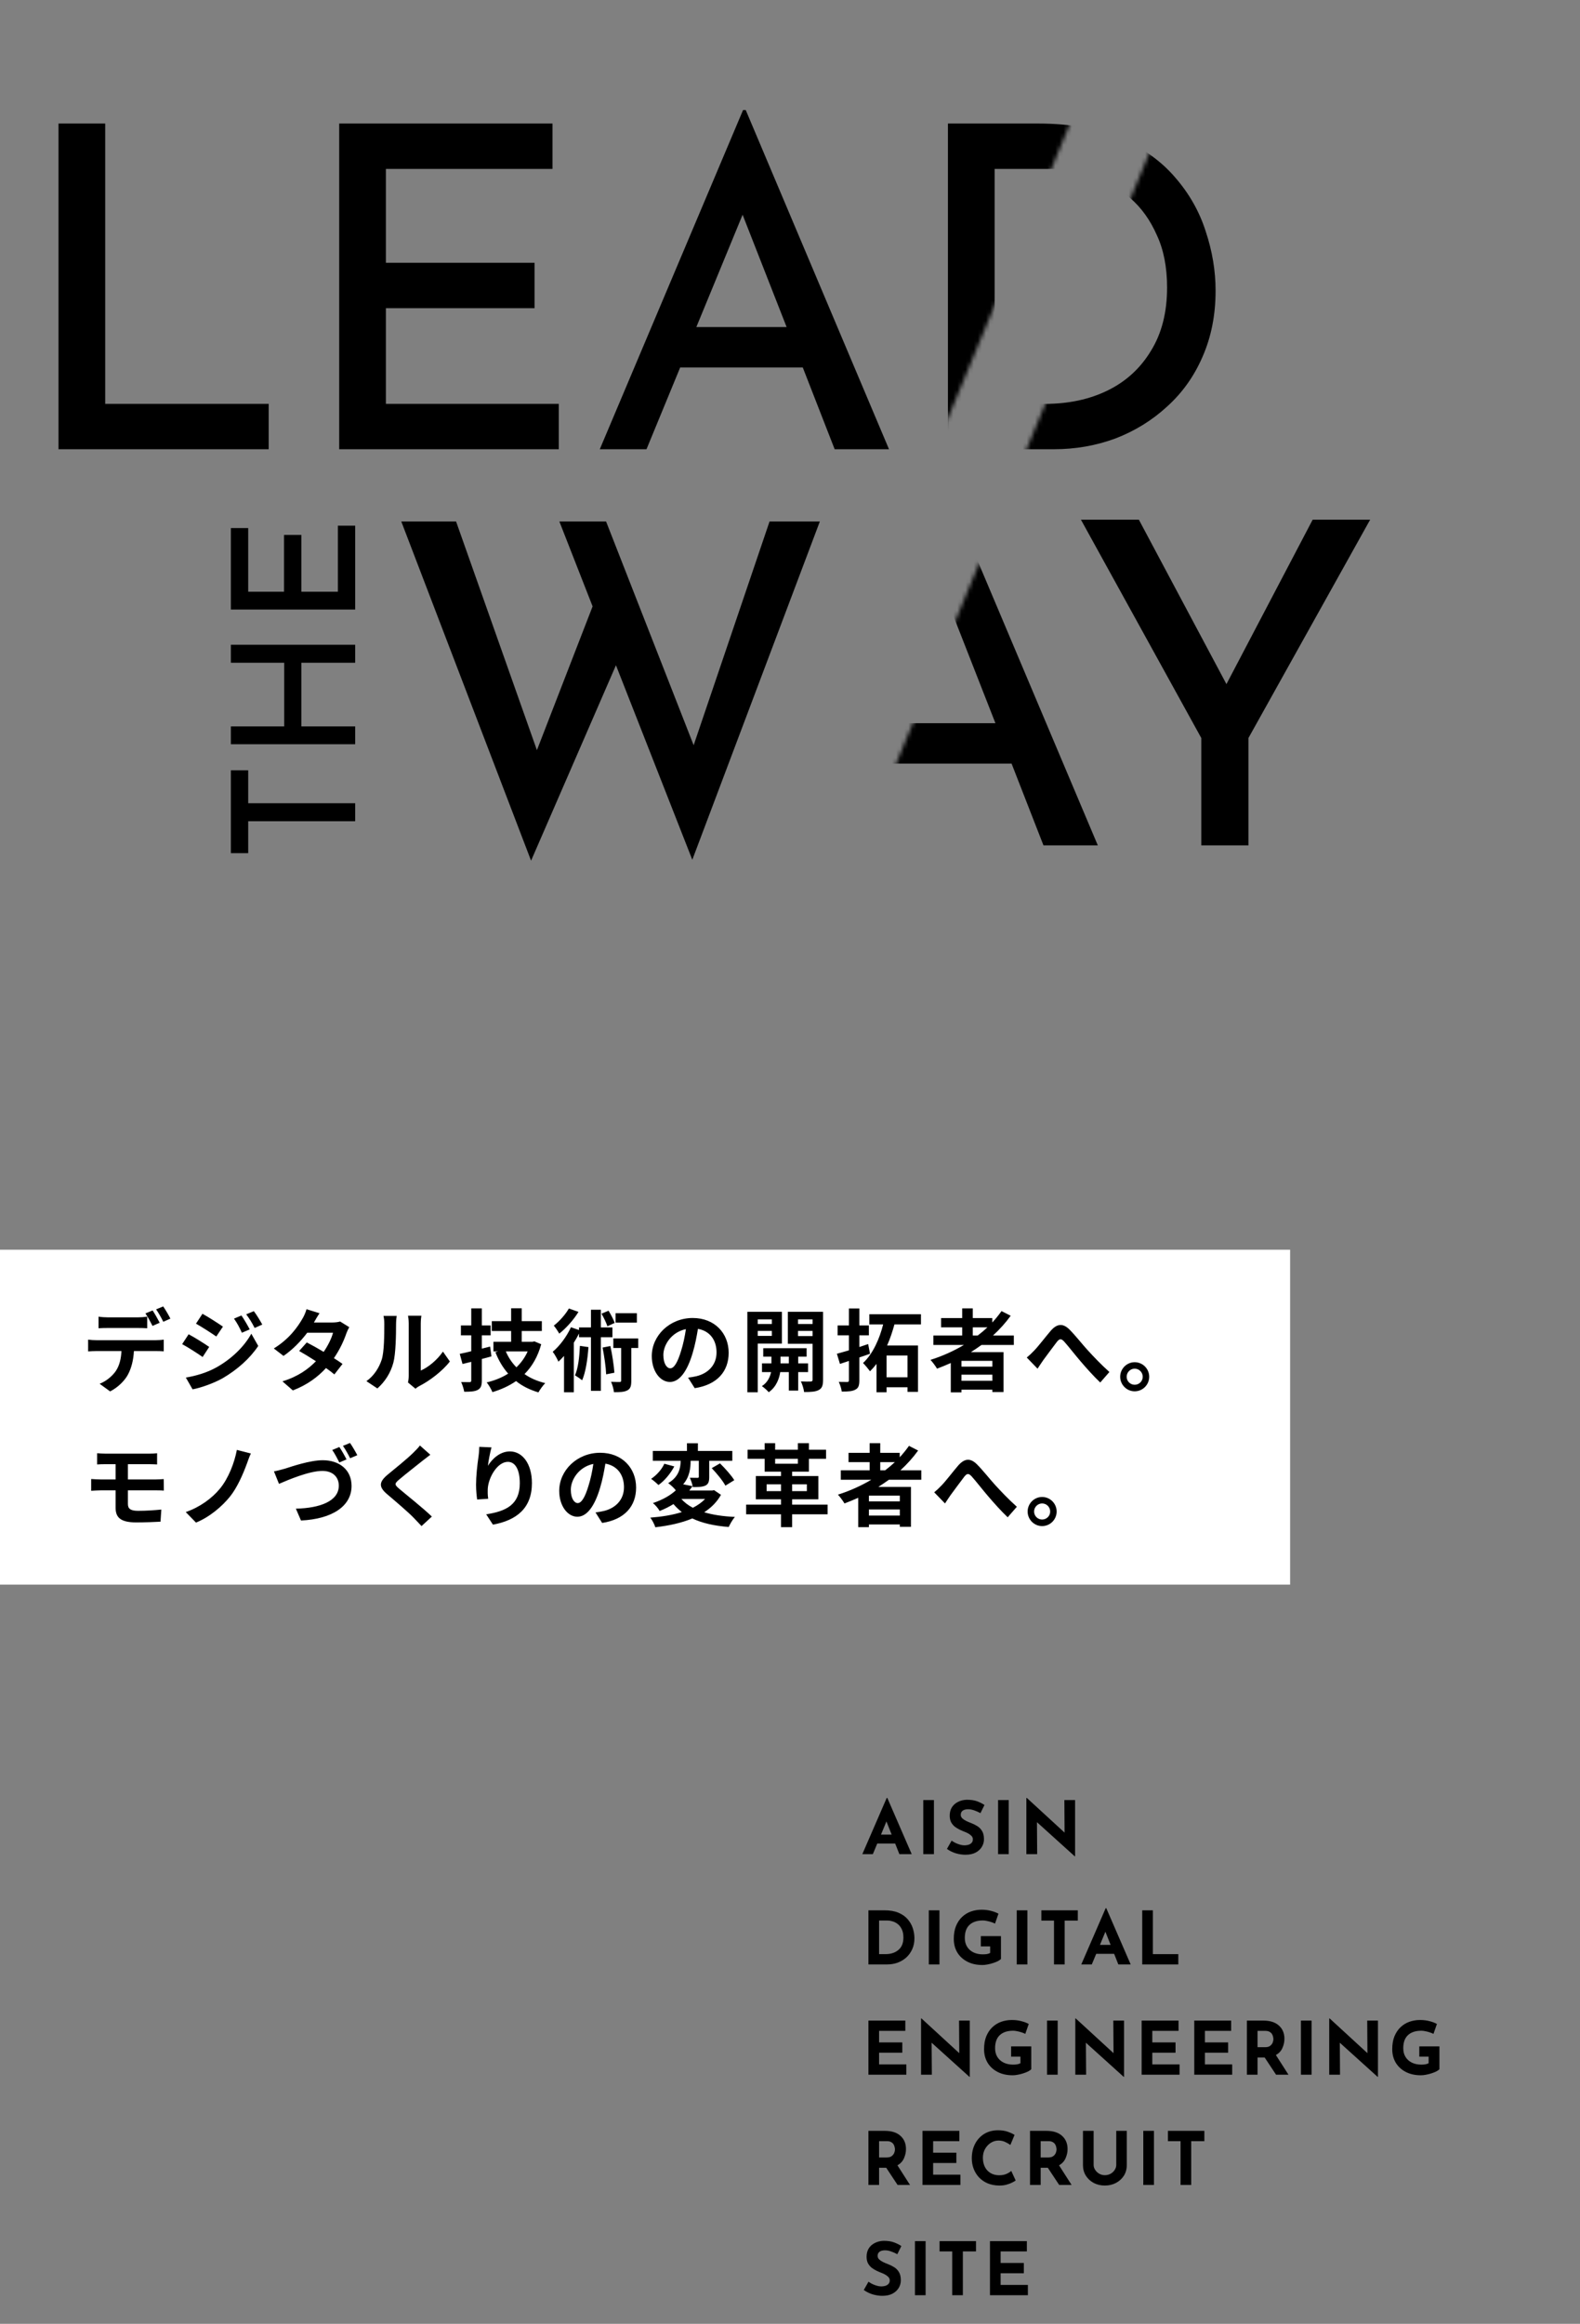 <svg width="387" height="569" viewBox="0 0 387 569" fill="none" xmlns="http://www.w3.org/2000/svg">
<rect x="0" y="0" width="387" height="569" fill="#808080" stroke="none"/>
<mask id="mask0_832_1544" style="mask-type:alpha" maskUnits="userSpaceOnUse" x="-8" y="0" width="395" height="268">
<path fill-rule="evenodd" clip-rule="evenodd" d="M274.654 0L163.483 268H-8V0H274.654ZM387 0V268H185.891L297.061 0H387Z" fill="white"/>
</mask>
<g mask="url(#mask0_832_1544)">
<path d="M98.29 127.69H111.71L131.51 183.68L145.15 148.48L137.01 127.69H148.45L169.9 182.47L188.49 127.69H200.81L169.57 210.52L150.87 162.89L130.08 210.74L98.29 127.69ZM198.057 207L233.147 123.95H233.807L268.897 207H255.587L247.777 186.98H217.747L209.497 207H198.057ZM221.707 177.08H243.817L233.037 149.58L221.707 177.08ZM294.24 180.71L264.76 127.25H278.95L300.4 167.51L321.52 127.25H335.6L305.79 180.71V207H294.24V180.71Z" fill="black"/>
<path d="M56.55 208.9L56.55 188.614L60.792 188.614L60.792 196.678L87 196.678L87 201.088L60.792 201.088L60.792 208.9L56.55 208.9ZM56.55 157.869L87 157.869L87 162.279L73.812 162.279L73.812 177.861L87 177.861L87 182.229L56.55 182.229L56.55 177.861L69.612 177.861L69.612 162.279L56.55 162.279L56.55 157.869ZM56.55 149.252L56.55 129.302L60.792 129.302L60.792 144.884L69.57 144.884L69.57 130.982L73.812 130.982L73.812 144.884L82.758 144.884L82.758 128.714L87 128.714L87 149.252L56.55 149.252Z" fill="black"/>
<path d="M14.33 30.25H25.77V98.89H65.81V110H14.33V30.25ZM83.08 30.25H135.33V41.36H94.52V64.35H130.93V75.46H94.52V98.89H136.87V110H83.08V30.25ZM146.91 110L182 26.95H182.66L217.75 110H204.44L196.63 89.98H166.6L158.35 110H146.91ZM170.56 80.08H192.67L181.89 52.58L170.56 80.08ZM232.182 110V30.25H254.292C262.212 30.25 268.922 31.46 274.422 33.88C279.922 36.227 284.395 39.417 287.842 43.45C291.288 47.41 293.782 51.81 295.322 56.65C296.935 61.49 297.742 66.33 297.742 71.17C297.742 77.11 296.678 82.5 294.552 87.34C292.498 92.107 289.602 96.177 285.862 99.55C282.195 102.923 277.978 105.527 273.212 107.36C268.445 109.12 263.422 110 258.142 110H232.182ZM243.622 98.89H255.942C261.735 98.89 266.868 97.79 271.342 95.59C275.815 93.39 279.335 90.163 281.902 85.91C284.542 81.657 285.862 76.487 285.862 70.4C285.862 65.413 285.018 61.123 283.332 57.53C281.718 53.863 279.555 50.857 276.842 48.51C274.128 46.09 271.085 44.293 267.712 43.12C264.338 41.947 260.892 41.36 257.372 41.36H243.622V98.89Z" fill="black"/>
</g>
<rect width="316" height="82" transform="translate(0 306)" fill="white"/>
<path d="M41.736 322.874L39.998 323.644C39.536 322.72 38.832 321.444 38.238 320.608L39.976 319.882C40.548 320.718 41.362 322.104 41.736 322.874ZM39.118 323.886L37.358 324.656C36.896 323.754 36.214 322.456 35.62 321.598L37.38 320.872C37.93 321.686 38.7 323.072 39.118 323.886ZM33.684 325.162H26.49C25.742 325.162 24.796 325.184 24.136 325.228V322.39C24.84 322.5 25.742 322.566 26.49 322.566H33.684C34.432 322.566 35.312 322.5 36.06 322.39V325.228C35.312 325.184 34.454 325.162 33.684 325.162ZM23.696 328.154H38.106C38.568 328.154 39.536 328.11 40.108 328.022V330.882C39.558 330.838 38.722 330.816 38.106 330.816H32.804C32.672 333.082 32.188 334.93 31.396 336.47C30.626 337.988 28.932 339.704 26.974 340.694L24.4 338.824C25.962 338.23 27.502 336.976 28.382 335.678C29.284 334.314 29.658 332.664 29.746 330.816H23.696C23.058 330.816 22.2 330.86 21.584 330.904V328.022C22.244 328.11 23.014 328.154 23.696 328.154ZM59.138 322.104C59.776 323.028 60.656 324.502 61.162 325.514L59.248 326.328C58.61 324.942 58.104 323.996 57.312 322.874L59.138 322.104ZM62.174 321.048C62.856 321.928 63.714 323.358 64.242 324.326L62.372 325.162C61.668 323.776 61.118 322.918 60.304 321.818L62.174 321.048ZM49.59 321.686C51.042 322.478 53.462 324.04 54.606 324.832L52.978 327.252C51.746 326.394 49.458 324.92 48.006 324.106L49.59 321.686ZM45.52 337.306C47.984 336.888 50.624 336.14 53 334.82C56.74 332.73 59.82 329.716 61.558 326.57L63.252 329.562C61.228 332.62 58.104 335.392 54.518 337.482C52.274 338.736 49.106 339.836 47.17 340.188L45.52 337.306ZM46.202 326.702C47.698 327.494 50.118 329.012 51.24 329.804L49.634 332.268C48.38 331.388 46.092 329.914 44.618 329.122L46.202 326.702ZM83.304 323.578L85.548 324.964C85.306 325.382 85.02 325.976 84.822 326.526C84.25 328.22 83.238 330.442 81.786 332.554C82.6 333.06 83.348 333.566 83.898 333.962L81.896 336.536C81.368 336.074 80.664 335.546 79.85 334.974C77.892 337.108 75.296 339.088 71.732 340.452L69.18 338.23C73.074 337.042 75.56 335.172 77.386 333.302C75.89 332.334 74.394 331.432 73.272 330.794L75.142 328.704C76.308 329.298 77.804 330.134 79.278 331.014C80.356 329.452 81.236 327.648 81.566 326.328H75.252C73.712 328.374 71.666 330.486 69.444 332.004L67.068 330.178C70.94 327.802 72.986 324.788 74.086 322.874C74.416 322.346 74.878 321.334 75.076 320.564L78.266 321.554C77.738 322.324 77.166 323.336 76.902 323.798L76.88 323.82H81.39C82.072 323.82 82.82 323.732 83.304 323.578ZM92.434 339.968L89.75 338.186C91.686 336.822 92.874 334.798 93.49 332.928C94.106 331.036 94.128 326.878 94.128 324.216C94.128 323.336 94.062 322.742 93.93 322.214H97.164C97.142 322.302 97.01 323.292 97.01 324.194C97.01 326.79 96.944 331.432 96.35 333.654C95.69 336.14 94.326 338.296 92.434 339.968ZM101.762 340.034L99.936 338.516C100.024 338.098 100.112 337.482 100.112 336.888V324.062C100.112 323.072 99.958 322.236 99.936 322.17H103.214C103.192 322.236 103.06 323.094 103.06 324.084V335.59C104.842 334.82 107.02 333.082 108.494 330.948L110.188 333.368C108.362 335.744 105.194 338.12 102.73 339.374C102.268 339.616 102.048 339.814 101.762 340.034ZM120.044 329.716L120.374 332.114C119.604 332.334 118.812 332.554 118.02 332.752V338.01C118.02 339.286 117.778 339.902 117.03 340.32C116.304 340.716 115.248 340.782 113.708 340.782C113.598 340.122 113.268 339.088 112.96 338.406C113.818 338.428 114.72 338.428 115.006 338.428C115.336 338.428 115.424 338.318 115.424 337.988V333.456L113.29 333.984L112.608 331.498C113.422 331.344 114.368 331.124 115.424 330.86V326.966H112.894V324.546H115.424V320.366H118.02V324.546H120.176V326.966H118.02V330.222L120.044 329.716ZM129.24 330.904H123.894C124.51 332.356 125.39 333.676 126.49 334.798C127.634 333.698 128.58 332.4 129.24 330.904ZM130.89 328.44L132.562 329.144C131.726 332.202 130.318 334.6 128.47 336.448C129.9 337.46 131.594 338.186 133.552 338.67C133.002 339.198 132.254 340.254 131.88 340.936C129.746 340.298 127.92 339.396 126.402 338.164C124.686 339.352 122.75 340.232 120.616 340.87C120.33 340.166 119.692 339.066 119.208 338.494C121.144 338.032 122.926 337.328 124.466 336.338C123.168 334.864 122.134 333.126 121.342 331.102L122.002 330.904H120.858V328.55H125.192V325.91H120.462V323.49H125.192V320.344H127.788V323.49H132.716V325.91H127.788V328.55H130.428L130.89 328.44ZM155.992 321.554V323.842H150.778V321.554H155.992ZM150.558 323.93L148.776 324.744C148.512 323.93 147.896 322.632 147.324 321.664L149.062 320.938C149.634 321.884 150.294 323.116 150.558 323.93ZM139.338 320.388L141.692 321.224C140.526 323.138 138.678 325.206 136.984 326.548C136.676 325.998 136.038 325.03 135.642 324.59C137.05 323.512 138.568 321.774 139.338 320.388ZM142.044 329.54L144.134 329.848C143.914 332.906 143.452 335.964 142.594 337.966C142.22 337.658 141.318 337.042 140.834 336.756C141.626 334.996 141.912 332.246 142.044 329.54ZM150.008 327.428H147.17V340.562H144.75V327.428H141.824V326.526C141.45 327.274 141.01 328.044 140.548 328.77V340.914H138.15V332.004C137.688 332.51 137.248 332.994 136.786 333.412C136.544 332.862 135.84 331.542 135.378 330.992C137.116 329.54 138.81 327.252 139.844 324.986L141.824 325.668V325.03H144.75V320.696H147.17V325.03H150.008V327.428ZM147.588 329.958L149.502 329.584C149.964 331.696 150.36 334.336 150.492 336.118L148.468 336.514C148.402 334.754 148.006 332.048 147.588 329.958ZM156.322 327.736V330.068H154.628V338.076C154.628 339.308 154.452 340.012 153.682 340.43C152.912 340.848 151.834 340.892 150.382 340.892C150.316 340.166 150.008 339.11 149.678 338.34C150.58 338.384 151.504 338.384 151.768 338.384C152.054 338.384 152.142 338.318 152.142 338.032V330.068H150.228V327.736H156.322ZM164.176 335.04C165.078 335.04 165.958 333.676 166.838 330.728C167.344 329.122 167.74 327.252 168.004 325.448C164.396 326.196 162.482 329.364 162.482 331.762C162.482 333.962 163.362 335.04 164.176 335.04ZM170.16 339.902L168.532 337.328C169.368 337.218 169.984 337.108 170.556 336.976C173.35 336.316 175.506 334.314 175.506 331.146C175.506 328.132 173.878 325.888 170.952 325.382C170.644 327.23 170.27 329.254 169.654 331.3C168.356 335.7 166.464 338.384 164.088 338.384C161.69 338.384 159.644 335.722 159.644 332.048C159.644 327.032 164.022 322.72 169.676 322.72C175.066 322.72 178.476 326.482 178.476 331.234C178.476 335.81 175.66 339.066 170.16 339.902ZM189.058 323.072H185.604V324.194H189.058V323.072ZM185.604 327.098H189.058V325.888H185.604V327.098ZM191.522 328.99H185.604V340.914H183.052V321.202H191.522V328.99ZM191.17 333.83H193.216V332.18H191.17V333.83ZM197.924 335.964H195.504V340.496H193.216V335.964H191.104C190.884 337.482 190.158 339.616 188.288 340.892C187.914 340.43 187.122 339.748 186.616 339.396C188.024 338.516 188.64 337.086 188.86 335.964H186.638V333.83H188.948V332.18H186.946V330.112H197.572V332.18H195.504V333.83H197.924V335.964ZM195.46 327.142H199.024V325.888H195.46V327.142ZM199.024 323.072H195.46V324.194H199.024V323.072ZM201.598 321.202V337.856C201.598 339.198 201.356 339.924 200.564 340.342C199.772 340.782 198.628 340.848 196.956 340.848C196.868 340.122 196.516 338.934 196.164 338.252C197.154 338.296 198.232 338.296 198.562 338.274C198.914 338.274 199.024 338.142 199.024 337.834V329.034H192.974V321.202H201.598ZM212.642 329.1L213.104 331.476C212.246 331.784 211.366 332.092 210.486 332.378V337.966C210.486 339.242 210.266 339.88 209.518 340.254C208.792 340.672 207.736 340.738 206.174 340.738C206.108 340.056 205.756 339.022 205.448 338.362C206.328 338.384 207.23 338.384 207.516 338.384C207.824 338.384 207.934 338.274 207.934 337.966V333.236C207.164 333.5 206.438 333.742 205.734 333.962L204.986 331.476C205.822 331.256 206.834 330.948 207.934 330.64V326.966H205.162V324.546H207.934V320.388H210.486V324.546H212.818V326.966H210.486V329.826C211.212 329.584 211.916 329.342 212.642 329.1ZM222.278 337.24V331.916H217.152V337.24H222.278ZM225.578 324.282H219.088C218.604 325.998 218.032 327.78 217.284 329.452H224.852V340.804H222.278V339.682H217.152V340.914H214.688V333.962C214.182 334.622 213.654 335.216 213.104 335.766C212.686 335.194 211.894 334.248 211.388 333.742C213.83 331.498 215.48 327.67 216.316 324.282H212.928V321.796H225.578V324.282ZM238.272 325.008V327.01H239.482C240.318 326.372 241.11 325.712 241.858 325.008H238.272ZM243.068 334.622V333.214H235.5V334.622H243.068ZM235.5 338.098H243.068V336.602H235.5V338.098ZM248.326 329.32H240.406C239.548 329.936 238.712 330.508 237.81 331.08H245.796V340.848H243.068V340.276H235.5V340.936H232.882V333.742C231.782 334.226 230.638 334.71 229.516 335.128C229.186 334.556 228.416 333.5 227.91 332.972C230.792 332.07 233.564 330.816 236.094 329.32H228.614V327.01H235.676V325.008H230.506V322.742H235.676V320.366H238.272V322.742H243.046V323.82C243.882 322.918 244.63 321.994 245.312 321.026L247.556 322.17C246.302 323.908 244.828 325.536 243.222 327.01H248.326V329.32ZM251.494 332.4C252.132 331.872 252.66 331.388 253.32 330.684C254.332 329.65 256.026 327.406 257.368 325.844C258.886 324.106 260.316 323.952 261.9 325.492C263.374 326.944 265.112 329.188 266.41 330.596C267.796 332.114 269.644 334.072 271.734 335.942L269.49 338.516C267.928 337.042 266.058 334.952 264.672 333.324C263.308 331.74 261.702 329.65 260.668 328.506C259.898 327.67 259.502 327.78 258.864 328.572C258.006 329.672 256.444 331.828 255.52 333.06C255.014 333.764 254.53 334.556 254.134 335.128L251.494 332.4ZM277.916 333.544C279.896 333.544 281.48 335.15 281.48 337.108C281.48 339.066 279.896 340.672 277.916 340.672C275.98 340.672 274.374 339.066 274.374 337.108C274.374 335.15 275.98 333.544 277.916 333.544ZM277.916 339.066C279.016 339.066 279.896 338.208 279.896 337.108C279.896 336.008 279.016 335.128 277.916 335.128C276.86 335.128 275.958 336.008 275.958 337.108C275.958 338.208 276.86 339.066 277.916 339.066ZM31.33 364.916V368.282C31.33 369.492 32.078 369.932 33.838 369.932C35.818 369.932 37.754 369.8 39.514 369.624L39.316 372.594C37.886 372.682 35.4 372.77 33.332 372.77C29.306 372.77 28.316 371.384 28.316 369.162V364.916H24.73C24.114 364.916 22.992 364.982 22.332 365.026V362.144C22.948 362.188 24.048 362.254 24.73 362.254H28.316V358.514H25.918C25.126 358.514 24.422 358.536 23.784 358.58V355.83C24.422 355.874 25.126 355.94 25.918 355.94H36.5C37.248 355.94 37.974 355.896 38.48 355.83V358.58C37.908 358.558 37.292 358.514 36.5 358.514H31.33V362.254H37.974C38.436 362.254 39.536 362.21 40.108 362.166L40.13 364.982C39.514 364.916 38.524 364.916 38.04 364.916H31.33ZM61.448 355.896C61.052 356.688 60.744 357.656 60.48 358.36C59.556 360.89 58.126 364.212 56.344 366.434C54.474 368.766 51.394 371.45 48.006 372.814L45.498 370.24C48.93 369.052 51.9 366.896 53.858 364.52C55.97 361.968 57.422 358.162 58.016 355.016L61.448 355.896ZM83.118 354.312C83.69 355.126 84.46 356.512 84.878 357.348L83.118 358.096C82.656 357.194 81.974 355.874 81.38 355.038L83.118 354.312ZM85.736 353.322C86.308 354.136 87.122 355.544 87.518 356.314L85.758 357.062C85.318 356.16 84.592 354.862 83.998 354.026L85.736 353.322ZM67.102 360.274C67.894 360.142 68.994 359.834 69.786 359.614C71.458 359.086 75.88 357.546 79.07 357.546C83.008 357.546 86.11 359.79 86.11 363.838C86.11 368.766 81.424 371.934 73.724 372.308L72.47 369.404C78.366 369.272 82.986 367.578 82.986 363.772C82.986 361.726 81.578 360.164 78.96 360.164C75.748 360.164 70.622 362.342 68.334 363.332L67.102 360.274ZM102.852 353.938L105.404 356.204C104.722 356.71 103.996 357.282 103.49 357.678C102.082 358.822 99.2 361.044 97.748 362.298C96.582 363.288 96.604 363.53 97.792 364.542C99.42 365.928 103.622 369.25 105.778 371.34L103.248 373.672C102.632 372.99 101.95 372.308 101.334 371.648C100.146 370.394 96.824 367.556 94.822 365.862C92.666 364.036 92.842 362.826 95.02 361.022C96.714 359.636 99.706 357.216 101.18 355.764C101.796 355.17 102.5 354.444 102.852 353.938ZM117.394 354.268L120.386 354.4C120.078 355.478 119.638 357.7 119.506 358.91C120.54 357.238 122.432 355.39 124.896 355.39C127.932 355.39 130.286 358.36 130.286 363.156C130.286 369.316 126.502 372.264 120.738 373.32L119.088 370.79C123.928 370.042 127.316 368.458 127.316 363.178C127.316 359.812 126.194 357.942 124.39 357.942C121.816 357.942 119.572 361.814 119.462 364.674C119.44 365.268 119.44 365.972 119.572 366.984L116.866 367.16C116.756 366.324 116.602 364.982 116.602 363.53C116.602 361.506 116.888 358.8 117.218 356.556C117.328 355.764 117.372 354.884 117.394 354.268ZM141.506 368.04C142.408 368.04 143.288 366.676 144.168 363.728C144.674 362.122 145.07 360.252 145.334 358.448C141.726 359.196 139.812 362.364 139.812 364.762C139.812 366.962 140.692 368.04 141.506 368.04ZM147.49 372.902L145.862 370.328C146.698 370.218 147.314 370.108 147.886 369.976C150.68 369.316 152.836 367.314 152.836 364.146C152.836 361.132 151.208 358.888 148.282 358.382C147.974 360.23 147.6 362.254 146.984 364.3C145.686 368.7 143.794 371.384 141.418 371.384C139.02 371.384 136.974 368.722 136.974 365.048C136.974 360.032 141.352 355.72 147.006 355.72C152.396 355.72 155.806 359.482 155.806 364.234C155.806 368.81 152.99 372.066 147.49 372.902ZM172.702 367.028H166.894C167.642 367.886 168.566 368.59 169.71 369.184C170.876 368.59 171.888 367.886 172.702 367.028ZM174.902 364.872L176.596 366.016C175.606 367.776 174.198 369.184 172.482 370.284C174.594 370.922 177.124 371.296 180.006 371.428C179.456 372.044 178.818 373.166 178.488 373.892C174.924 373.606 171.976 372.946 169.578 371.802C166.894 372.924 163.77 373.584 160.514 373.958C160.316 373.298 159.744 372.176 159.282 371.604C162.098 371.384 164.738 370.966 167.004 370.24C166.256 369.668 165.574 369.008 164.958 368.282C163.968 368.898 162.846 369.47 161.57 369.976C161.24 369.36 160.47 368.436 159.92 368.04C162.406 367.204 164.254 366.104 165.53 364.916C165.134 364.366 164.232 363.552 163.66 363.156C166.344 361.572 166.696 359.372 166.718 357.678H159.898V355.28H168.258V353.388H170.942V355.28H179.368V357.678H173.714V361.638C173.714 362.738 173.538 363.376 172.79 363.75C172.02 364.102 171.008 364.124 169.688 364.124C169.6 363.442 169.27 362.474 168.962 361.836C169.732 361.858 170.59 361.858 170.832 361.858C171.096 361.858 171.162 361.792 171.162 361.572V357.678H169.16C169.16 359.438 168.918 361.616 167.334 363.442L169.644 363.904C169.38 364.256 169.116 364.608 168.83 364.96H174.44L174.902 364.872ZM162.714 358.404L165.156 359.064C164.254 360.78 162.802 362.54 161.284 363.618C160.8 363.134 159.964 362.43 159.48 362.1C160.844 361.22 162.142 359.724 162.714 358.404ZM174.33 359.482L176.354 358.316C177.608 359.548 179.148 361.264 179.852 362.43L177.674 363.772C177.058 362.584 175.562 360.78 174.33 359.482ZM187.772 365.114H191.292V363.442H187.772V365.114ZM197.628 363.442H194.02V365.114H197.628V363.442ZM189.862 357.194V358.404H195.428V357.194H189.862ZM202.71 368.414V370.79H194.02V373.936H191.292V370.79H182.756V368.414H191.292V367.116H185.132V361.418H191.292V360.34H187.288V357.194H183.108V354.972H187.288V353.366H189.862V354.972H195.428V353.366H198.134V354.972H202.336V357.194H198.134V360.34H194.02V361.418H200.444V367.116H194.02V368.414H202.71ZM215.602 358.008V360.01H216.812C217.648 359.372 218.44 358.712 219.188 358.008H215.602ZM220.398 367.622V366.214H212.83V367.622H220.398ZM212.83 371.098H220.398V369.602H212.83V371.098ZM225.656 362.32H217.736C216.878 362.936 216.042 363.508 215.14 364.08H223.126V373.848H220.398V373.276H212.83V373.936H210.212V366.742C209.112 367.226 207.968 367.71 206.846 368.128C206.516 367.556 205.746 366.5 205.24 365.972C208.122 365.07 210.894 363.816 213.424 362.32H205.944V360.01H213.006V358.008H207.836V355.742H213.006V353.366H215.602V355.742H220.376V356.82C221.212 355.918 221.96 354.994 222.642 354.026L224.886 355.17C223.632 356.908 222.158 358.536 220.552 360.01H225.656V362.32ZM228.824 365.4C229.462 364.872 229.99 364.388 230.65 363.684C231.662 362.65 233.356 360.406 234.698 358.844C236.216 357.106 237.646 356.952 239.23 358.492C240.704 359.944 242.442 362.188 243.74 363.596C245.126 365.114 246.974 367.072 249.064 368.942L246.82 371.516C245.258 370.042 243.388 367.952 242.002 366.324C240.638 364.74 239.032 362.65 237.998 361.506C237.228 360.67 236.832 360.78 236.194 361.572C235.336 362.672 233.774 364.828 232.85 366.06C232.344 366.764 231.86 367.556 231.464 368.128L228.824 365.4ZM255.246 366.544C257.226 366.544 258.81 368.15 258.81 370.108C258.81 372.066 257.226 373.672 255.246 373.672C253.31 373.672 251.704 372.066 251.704 370.108C251.704 368.15 253.31 366.544 255.246 366.544ZM255.246 372.066C256.346 372.066 257.226 371.208 257.226 370.108C257.226 369.008 256.346 368.128 255.246 368.128C254.19 368.128 253.288 369.008 253.288 370.108C253.288 371.208 254.19 372.066 255.246 372.066Z" fill="black"/>
<path d="M211.216 454L217.192 440.23H217.336L223.312 454H220.288L219.262 451.408H214.87L213.79 454H211.216ZM215.788 449.212H218.398L217.12 445.99L215.788 449.212ZM226.143 440.752H228.753V454H226.143V440.752ZM240.146 443.956C239.642 443.68 239.126 443.452 238.598 443.272C238.082 443.092 237.596 443.002 237.14 443.002C236.576 443.002 236.132 443.116 235.808 443.344C235.484 443.572 235.322 443.914 235.322 444.37C235.322 444.682 235.442 444.964 235.682 445.216C235.934 445.456 236.252 445.672 236.636 445.864C237.032 446.056 237.44 446.23 237.86 446.386C238.376 446.578 238.874 446.824 239.354 447.124C239.834 447.412 240.23 447.814 240.543 448.33C240.854 448.834 241.01 449.506 241.01 450.346C241.01 451.018 240.836 451.642 240.488 452.218C240.14 452.794 239.63 453.262 238.958 453.622C238.286 453.97 237.458 454.144 236.474 454.144C235.718 454.144 234.944 454.03 234.152 453.802C233.372 453.574 232.634 453.214 231.938 452.722L233.09 450.688C233.546 451.024 234.068 451.3 234.656 451.516C235.244 451.732 235.772 451.84 236.24 451.84C236.552 451.84 236.864 451.798 237.176 451.714C237.5 451.618 237.764 451.462 237.968 451.246C238.184 451.03 238.292 450.73 238.292 450.346C238.292 449.95 238.1 449.608 237.716 449.32C237.344 449.02 236.894 448.768 236.366 448.564C235.958 448.408 235.538 448.228 235.106 448.024C234.674 447.82 234.266 447.574 233.882 447.286C233.51 446.986 233.204 446.62 232.964 446.188C232.736 445.744 232.622 445.204 232.622 444.568C232.622 443.8 232.79 443.134 233.126 442.57C233.474 442.006 233.96 441.562 234.584 441.238C235.208 440.902 235.928 440.716 236.744 440.68C237.812 440.68 238.676 440.806 239.336 441.058C240.008 441.31 240.608 441.61 241.137 441.958L240.146 443.956ZM244.467 440.752H247.077V454H244.467V440.752ZM263.258 454.54L253.988 446.17L254.042 454H251.396V440.23H251.504L260.756 448.726L260.702 440.752H263.33V454.54H263.258ZM212.71 481V467.752H216.67C218.002 467.752 219.136 467.95 220.072 468.346C221.008 468.742 221.758 469.27 222.322 469.93C222.898 470.59 223.318 471.328 223.582 472.144C223.846 472.96 223.978 473.782 223.978 474.61C223.978 475.594 223.798 476.482 223.438 477.274C223.09 478.054 222.61 478.726 221.998 479.29C221.386 479.842 220.678 480.268 219.874 480.568C219.07 480.856 218.218 481 217.318 481H212.71ZM215.32 478.48H216.868C218.188 478.48 219.25 478.138 220.054 477.454C220.87 476.77 221.278 475.762 221.278 474.43C221.278 473.566 221.134 472.864 220.846 472.324C220.57 471.772 220.222 471.346 219.802 471.046C219.394 470.746 218.974 470.542 218.542 470.434C218.11 470.314 217.744 470.254 217.444 470.254H215.32V478.48ZM227.497 467.752H230.107V481H227.497V467.752ZM245.172 479.668C245.016 479.836 244.77 480.01 244.434 480.19C244.098 480.358 243.708 480.514 243.264 480.658C242.832 480.802 242.388 480.916 241.932 481C241.476 481.096 241.044 481.144 240.636 481.144C239.208 481.144 237.966 480.868 236.91 480.316C235.854 479.764 235.038 479.008 234.462 478.048C233.898 477.088 233.616 475.99 233.616 474.754C233.616 473.542 233.796 472.492 234.156 471.604C234.528 470.704 235.026 469.96 235.65 469.372C236.286 468.772 237.012 468.328 237.828 468.04C238.656 467.752 239.52 467.608 240.42 467.608C241.272 467.608 242.052 467.704 242.76 467.896C243.468 468.076 244.068 468.304 244.56 468.58L243.714 471.01C243.498 470.89 243.21 470.77 242.85 470.65C242.49 470.53 242.124 470.434 241.752 470.362C241.38 470.278 241.05 470.236 240.762 470.236C239.334 470.236 238.236 470.596 237.468 471.316C236.7 472.024 236.316 473.092 236.316 474.52C236.316 475.348 236.502 476.062 236.874 476.662C237.246 477.262 237.762 477.724 238.422 478.048C239.094 478.372 239.856 478.534 240.708 478.534C241.08 478.534 241.422 478.51 241.734 478.462C242.046 478.402 242.31 478.312 242.526 478.192V476.59H240.24V474.07H245.172V479.668ZM249.037 467.752H251.647V481H249.037V467.752ZM255.066 467.752H263.994V470.272H260.772V481H258.162V470.272H255.066V467.752ZM264.847 481L270.823 467.23H270.967L276.943 481H273.919L272.893 478.408H268.501L267.421 481H264.847ZM269.419 476.212H272.029L270.751 472.99L269.419 476.212ZM279.774 467.752H282.384V478.48H288.612V481H279.774V467.752ZM212.71 494.752H221.746V497.272H215.32V500.098H221.008V502.618H215.32V505.48H221.998V508H212.71V494.752ZM237.46 508.54L228.19 500.17L228.244 508H225.598V494.23H225.706L234.958 502.726L234.904 494.752H237.532V508.54H237.46ZM252.59 506.668C252.434 506.836 252.188 507.01 251.852 507.19C251.516 507.358 251.126 507.514 250.682 507.658C250.25 507.802 249.806 507.916 249.35 508C248.894 508.096 248.462 508.144 248.054 508.144C246.626 508.144 245.384 507.868 244.328 507.316C243.272 506.764 242.456 506.008 241.88 505.048C241.316 504.088 241.034 502.99 241.034 501.754C241.034 500.542 241.214 499.492 241.574 498.604C241.946 497.704 242.444 496.96 243.068 496.372C243.704 495.772 244.43 495.328 245.246 495.04C246.074 494.752 246.938 494.608 247.838 494.608C248.69 494.608 249.47 494.704 250.178 494.896C250.886 495.076 251.486 495.304 251.978 495.58L251.132 498.01C250.916 497.89 250.628 497.77 250.268 497.65C249.908 497.53 249.542 497.434 249.17 497.362C248.798 497.278 248.468 497.236 248.18 497.236C246.752 497.236 245.654 497.596 244.886 498.316C244.118 499.024 243.734 500.092 243.734 501.52C243.734 502.348 243.92 503.062 244.292 503.662C244.664 504.262 245.18 504.724 245.84 505.048C246.512 505.372 247.274 505.534 248.126 505.534C248.498 505.534 248.84 505.51 249.152 505.462C249.464 505.402 249.728 505.312 249.944 505.192V503.59H247.658V501.07H252.59V506.668ZM256.455 494.752H259.065V508H256.455V494.752ZM275.246 508.54L265.976 500.17L266.03 508H263.384V494.23H263.492L272.744 502.726L272.69 494.752H275.318V508.54H275.246ZM279.63 494.752H288.666V497.272H282.24V500.098H287.928V502.618H282.24V505.48H288.918V508H279.63V494.752ZM292.518 494.752H301.554V497.272H295.128V500.098H300.816V502.618H295.128V505.48H301.806V508H292.518V494.752ZM309.42 494.752C311.088 494.752 312.366 495.16 313.254 495.976C314.154 496.78 314.604 497.86 314.604 499.216C314.604 499.972 314.442 500.716 314.118 501.448C313.806 502.18 313.272 502.762 312.516 503.194L315.594 508H312.552L309.762 503.788H308.016V508H305.406V494.752H309.42ZM309.87 501.268C310.398 501.268 310.806 501.16 311.094 500.944C311.394 500.716 311.604 500.452 311.724 500.152C311.844 499.84 311.904 499.558 311.904 499.306C311.904 499.162 311.88 498.982 311.832 498.766C311.796 498.538 311.712 498.31 311.58 498.082C311.448 497.854 311.244 497.662 310.968 497.506C310.704 497.35 310.344 497.272 309.888 497.272H308.016V501.268H309.87ZM318.646 494.752H321.256V508H318.646V494.752ZM337.438 508.54L328.168 500.17L328.222 508H325.576V494.23H325.684L334.936 502.726L334.882 494.752H337.51V508.54H337.438ZM352.567 506.668C352.411 506.836 352.165 507.01 351.829 507.19C351.493 507.358 351.103 507.514 350.659 507.658C350.227 507.802 349.783 507.916 349.327 508C348.871 508.096 348.439 508.144 348.031 508.144C346.603 508.144 345.361 507.868 344.305 507.316C343.249 506.764 342.433 506.008 341.857 505.048C341.293 504.088 341.011 502.99 341.011 501.754C341.011 500.542 341.191 499.492 341.551 498.604C341.923 497.704 342.421 496.96 343.045 496.372C343.681 495.772 344.407 495.328 345.223 495.04C346.051 494.752 346.915 494.608 347.815 494.608C348.667 494.608 349.447 494.704 350.155 494.896C350.863 495.076 351.463 495.304 351.955 495.58L351.109 498.01C350.893 497.89 350.605 497.77 350.245 497.65C349.885 497.53 349.519 497.434 349.147 497.362C348.775 497.278 348.445 497.236 348.157 497.236C346.729 497.236 345.631 497.596 344.863 498.316C344.095 499.024 343.711 500.092 343.711 501.52C343.711 502.348 343.897 503.062 344.269 503.662C344.641 504.262 345.157 504.724 345.817 505.048C346.489 505.372 347.251 505.534 348.103 505.534C348.475 505.534 348.817 505.51 349.129 505.462C349.441 505.402 349.705 505.312 349.921 505.192V503.59H347.635V501.07H352.567V506.668ZM216.724 521.752C218.392 521.752 219.67 522.16 220.558 522.976C221.458 523.78 221.908 524.86 221.908 526.216C221.908 526.972 221.746 527.716 221.422 528.448C221.11 529.18 220.576 529.762 219.82 530.194L222.898 535H219.856L217.066 530.788H215.32V535H212.71V521.752H216.724ZM217.174 528.268C217.702 528.268 218.11 528.16 218.398 527.944C218.698 527.716 218.908 527.452 219.028 527.152C219.148 526.84 219.208 526.558 219.208 526.306C219.208 526.162 219.184 525.982 219.136 525.766C219.1 525.538 219.016 525.31 218.884 525.082C218.752 524.854 218.548 524.662 218.272 524.506C218.008 524.35 217.648 524.272 217.192 524.272H215.32V528.268H217.174ZM225.95 521.752H234.986V524.272H228.56V527.098H234.248V529.618H228.56V532.48H235.238V535H225.95V521.752ZM248.774 533.902C248.63 534.022 248.36 534.184 247.964 534.388C247.58 534.592 247.106 534.772 246.542 534.928C245.978 535.084 245.354 535.156 244.67 535.144C243.626 535.12 242.69 534.934 241.862 534.586C241.046 534.226 240.35 533.74 239.774 533.128C239.21 532.516 238.778 531.814 238.478 531.022C238.178 530.23 238.028 529.384 238.028 528.484C238.028 527.14 238.298 525.952 238.838 524.92C239.378 523.888 240.128 523.078 241.088 522.49C242.06 521.902 243.188 521.608 244.472 521.608C245.36 521.608 246.146 521.728 246.83 521.968C247.514 522.208 248.072 522.466 248.504 522.742L247.478 525.208C247.178 524.98 246.776 524.746 246.272 524.506C245.78 524.254 245.21 524.128 244.562 524.128C243.89 524.128 243.26 524.314 242.672 524.686C242.096 525.058 241.628 525.562 241.268 526.198C240.92 526.822 240.746 527.536 240.746 528.34C240.746 529.192 240.908 529.942 241.232 530.59C241.556 531.226 242.018 531.724 242.618 532.084C243.218 532.444 243.92 532.624 244.724 532.624C245.432 532.624 246.038 532.51 246.542 532.282C247.046 532.054 247.43 531.814 247.694 531.562L248.774 533.902ZM256.303 521.752C257.971 521.752 259.249 522.16 260.137 522.976C261.037 523.78 261.487 524.86 261.487 526.216C261.487 526.972 261.325 527.716 261.001 528.448C260.689 529.18 260.155 529.762 259.399 530.194L262.477 535H259.435L256.645 530.788H254.899V535H252.289V521.752H256.303ZM256.753 528.268C257.281 528.268 257.689 528.16 257.977 527.944C258.277 527.716 258.487 527.452 258.607 527.152C258.727 526.84 258.787 526.558 258.787 526.306C258.787 526.162 258.763 525.982 258.715 525.766C258.679 525.538 258.595 525.31 258.463 525.082C258.331 524.854 258.127 524.662 257.851 524.506C257.587 524.35 257.227 524.272 256.771 524.272H254.899V528.268H256.753ZM267.869 530.104C267.869 530.524 267.995 530.926 268.247 531.31C268.499 531.694 268.829 532.006 269.237 532.246C269.657 532.486 270.113 532.606 270.605 532.606C271.145 532.606 271.625 532.486 272.045 532.246C272.465 532.006 272.795 531.694 273.035 531.31C273.287 530.926 273.413 530.524 273.413 530.104V521.752H275.987V530.158C275.987 531.13 275.747 531.994 275.267 532.75C274.787 533.494 274.139 534.082 273.323 534.514C272.507 534.934 271.601 535.144 270.605 535.144C269.621 535.144 268.721 534.934 267.905 534.514C267.101 534.082 266.459 533.494 265.979 532.75C265.499 531.994 265.259 531.13 265.259 530.158V521.752H267.869V530.104ZM280.034 521.752H282.644V535H280.034V521.752ZM286.064 521.752H294.992V524.272H291.77V535H289.16V524.272H286.064V521.752ZM219.784 551.956C219.28 551.68 218.764 551.452 218.236 551.272C217.72 551.092 217.234 551.002 216.778 551.002C216.214 551.002 215.77 551.116 215.446 551.344C215.122 551.572 214.96 551.914 214.96 552.37C214.96 552.682 215.08 552.964 215.32 553.216C215.572 553.456 215.89 553.672 216.274 553.864C216.67 554.056 217.078 554.23 217.498 554.386C218.014 554.578 218.512 554.824 218.992 555.124C219.472 555.412 219.868 555.814 220.18 556.33C220.492 556.834 220.648 557.506 220.648 558.346C220.648 559.018 220.474 559.642 220.126 560.218C219.778 560.794 219.268 561.262 218.596 561.622C217.924 561.97 217.096 562.144 216.112 562.144C215.356 562.144 214.582 562.03 213.79 561.802C213.01 561.574 212.272 561.214 211.576 560.722L212.728 558.688C213.184 559.024 213.706 559.3 214.294 559.516C214.882 559.732 215.41 559.84 215.878 559.84C216.19 559.84 216.502 559.798 216.814 559.714C217.138 559.618 217.402 559.462 217.606 559.246C217.822 559.03 217.93 558.73 217.93 558.346C217.93 557.95 217.738 557.608 217.354 557.32C216.982 557.02 216.532 556.768 216.004 556.564C215.596 556.408 215.176 556.228 214.744 556.024C214.312 555.82 213.904 555.574 213.52 555.286C213.148 554.986 212.842 554.62 212.602 554.188C212.374 553.744 212.26 553.204 212.26 552.568C212.26 551.8 212.428 551.134 212.764 550.57C213.112 550.006 213.598 549.562 214.222 549.238C214.846 548.902 215.566 548.716 216.382 548.68C217.45 548.68 218.314 548.806 218.974 549.058C219.646 549.31 220.246 549.61 220.774 549.958L219.784 551.956ZM224.104 548.752H226.714V562H224.104V548.752ZM230.133 548.752H239.061V551.272H235.839V562H233.229V551.272H230.133V548.752ZM242.48 548.752H251.516V551.272H245.09V554.098H250.778V556.618H245.09V559.48H251.768V562H242.48V548.752Z" fill="black"/>
</svg>

